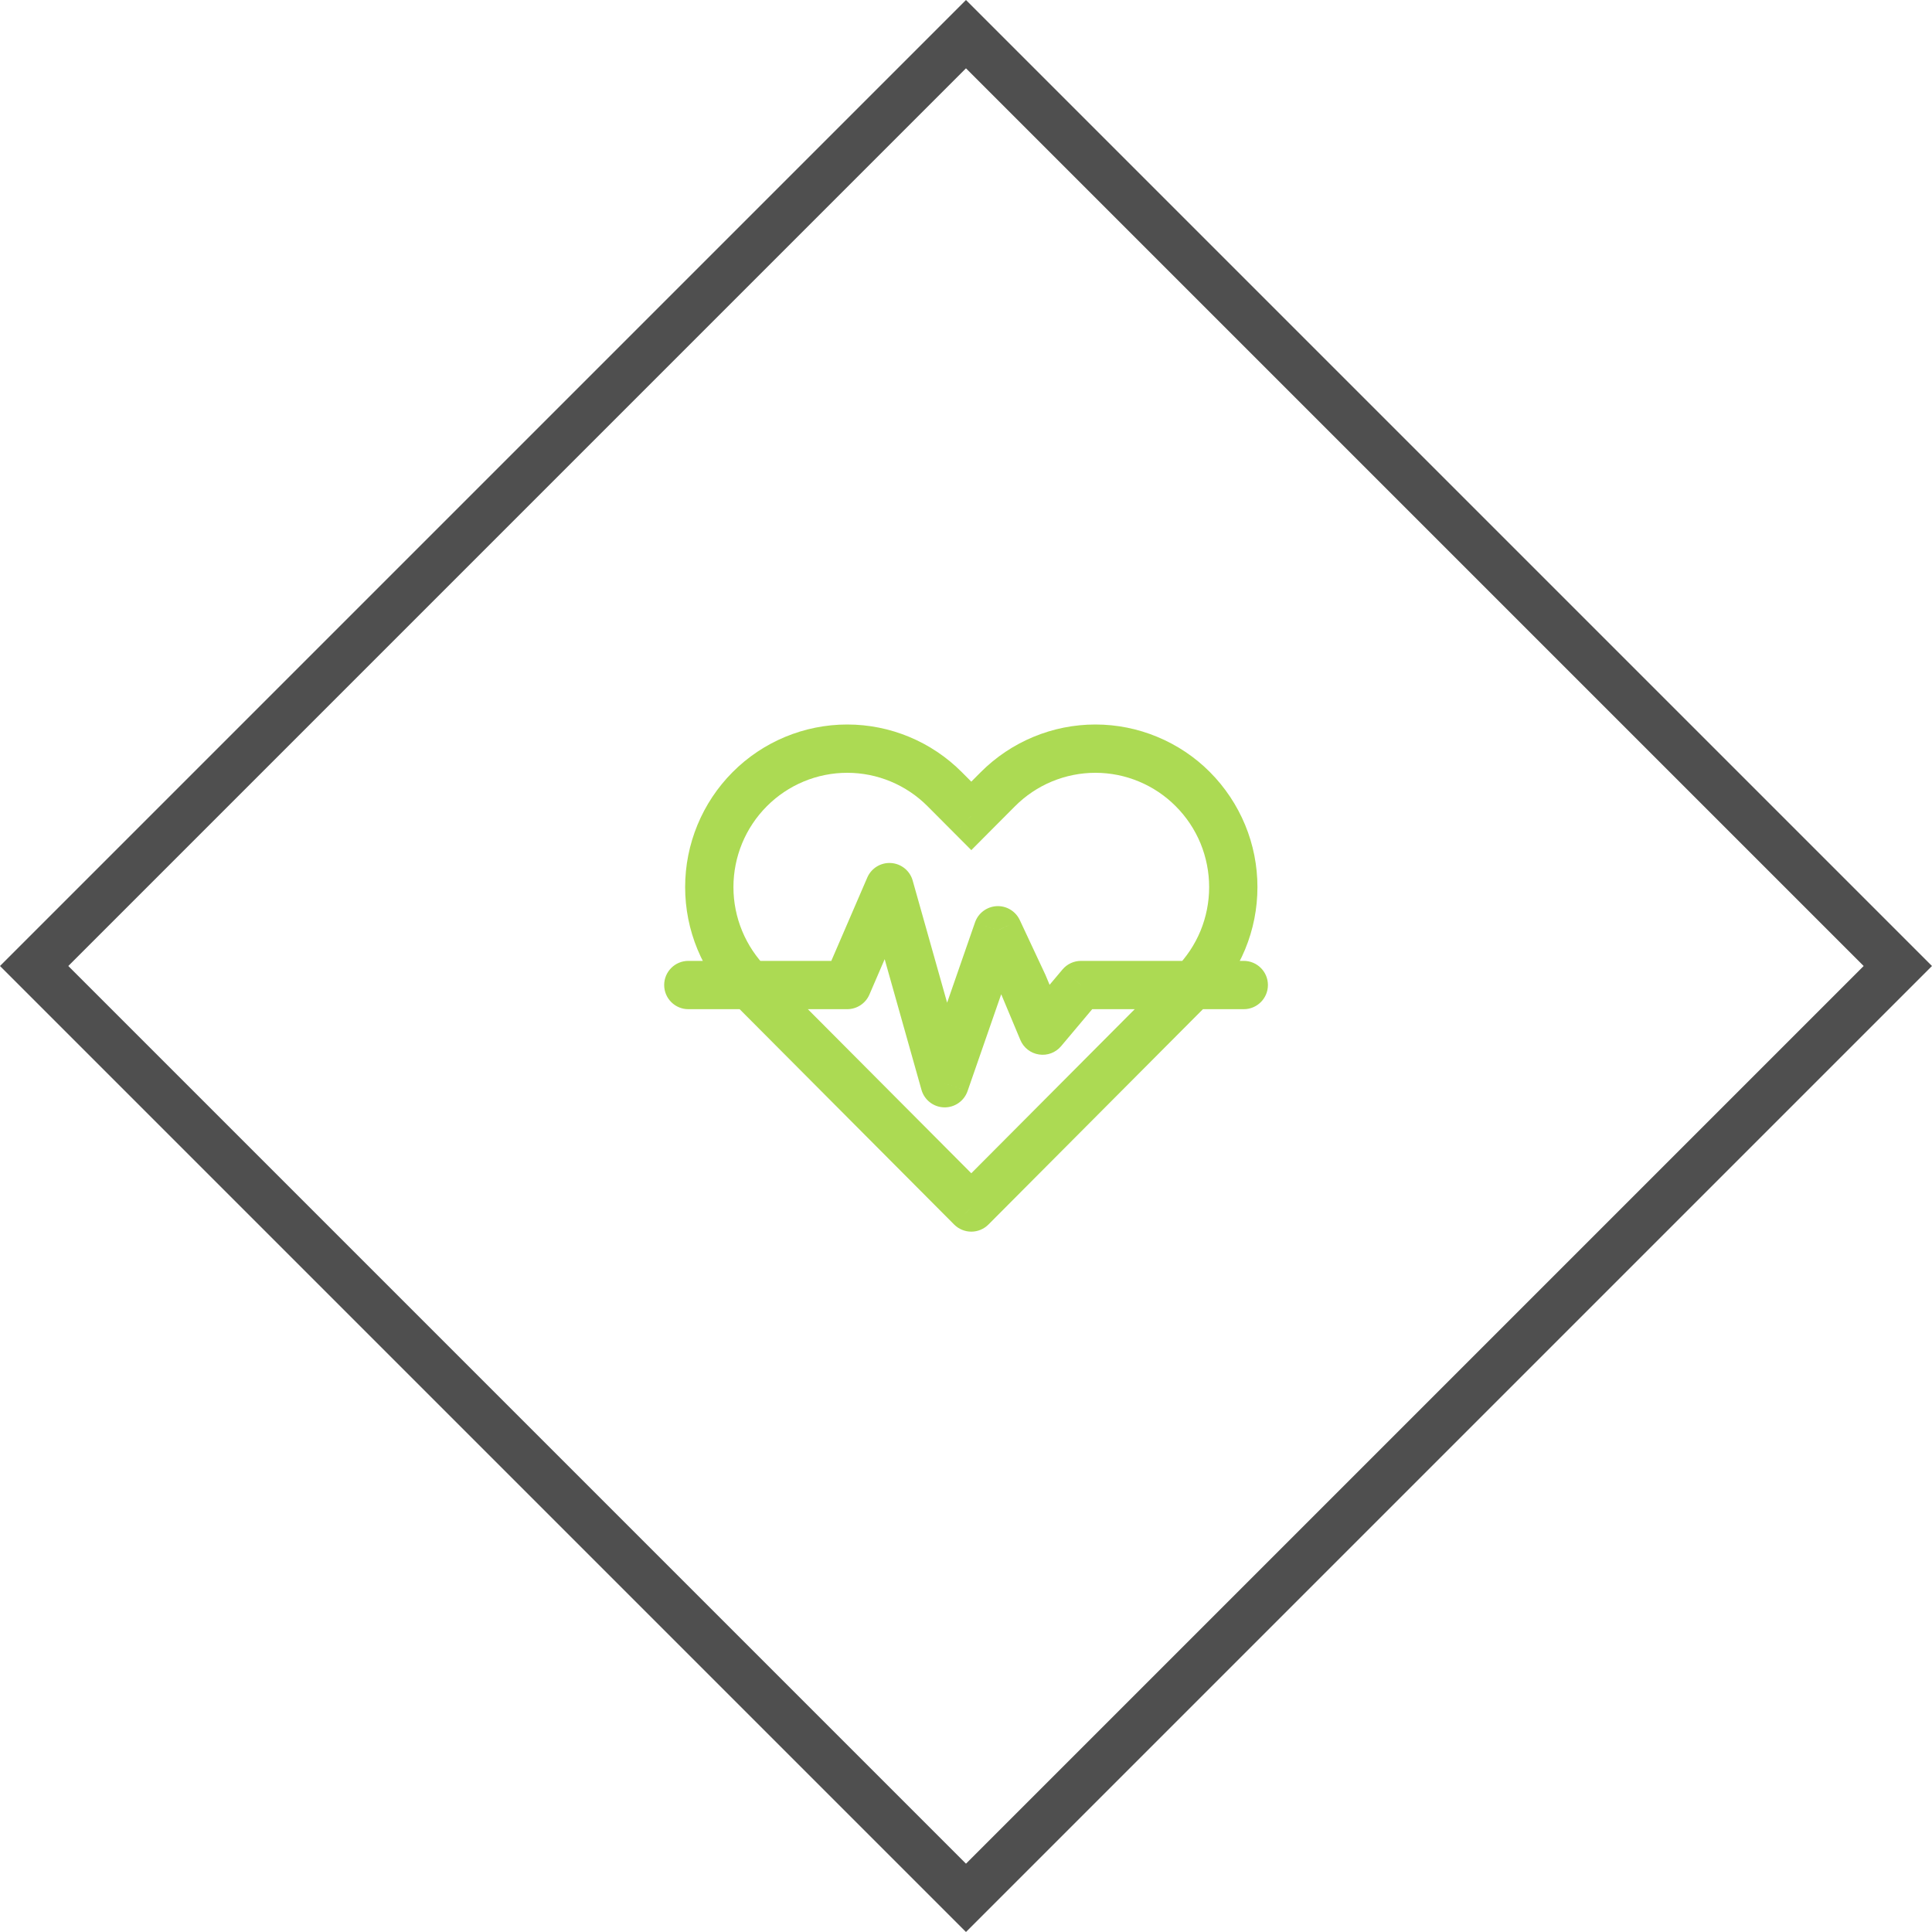 <svg width="40" height="40" viewBox="0 0 40 40" fill="none" xmlns="http://www.w3.org/2000/svg">
<rect x="0.707" y="20" width="27.284" height="27.284" transform="rotate(-45 0.707 20)" stroke="#4F4F4F"/>
<path d="M24.698 16.34L24.343 16.693L24.343 16.693L24.698 16.34ZM22.679 15.5V16V15.5ZM20.66 16.34L21.014 16.693L21.014 16.693L20.66 16.34ZM20.11 16.892L19.755 17.245L20.11 17.601L20.464 17.245L20.11 16.892ZM19.559 16.34L19.205 16.693L19.205 16.693L19.559 16.34ZM16.072 20.946L16.426 20.593L16.072 20.946ZM20.11 25L19.755 25.353C19.849 25.447 19.977 25.5 20.11 25.5C20.242 25.5 20.37 25.447 20.464 25.353L20.11 25ZM24.148 20.946L23.793 20.593L24.148 20.946ZM17.541 20.394V20.894C17.74 20.894 17.921 20.775 18 20.592L17.541 20.394ZM18.415 18.367L18.896 18.231C18.839 18.027 18.659 17.882 18.448 17.868C18.237 17.854 18.04 17.974 17.956 18.169L18.415 18.367ZM19.559 22.427L19.078 22.563C19.137 22.773 19.326 22.92 19.544 22.927C19.763 22.933 19.96 22.797 20.032 22.591L19.559 22.427ZM20.66 19.26L21.113 19.048C21.026 18.864 20.837 18.75 20.634 18.761C20.431 18.772 20.254 18.904 20.187 19.096L20.66 19.26ZM21.191 20.394L21.652 20.201C21.649 20.194 21.647 20.188 21.644 20.182L21.191 20.394ZM21.586 21.338L21.125 21.531C21.192 21.692 21.338 21.806 21.511 21.832C21.683 21.859 21.856 21.794 21.969 21.66L21.586 21.338ZM22.381 20.394V19.894C22.233 19.894 22.093 19.959 21.998 20.072L22.381 20.394ZM25.751 20.894C26.027 20.894 26.251 20.67 26.251 20.394C26.251 20.118 26.027 19.894 25.751 19.894V20.894ZM14.251 19.894C13.975 19.894 13.751 20.118 13.751 20.394C13.751 20.67 13.975 20.894 14.251 20.894V19.894ZM25.052 15.987C24.741 15.674 24.371 15.426 23.963 15.257L23.579 16.18C23.865 16.299 24.125 16.473 24.343 16.693L25.052 15.987ZM23.963 15.257C23.556 15.087 23.12 15 22.679 15V16C22.988 16 23.294 16.061 23.579 16.18L23.963 15.257ZM22.679 15C22.238 15 21.801 15.087 21.394 15.257L21.778 16.18C22.064 16.061 22.37 16 22.679 16V15ZM21.394 15.257C20.987 15.426 20.617 15.674 20.305 15.987L21.014 16.693C21.233 16.473 21.492 16.299 21.778 16.18L21.394 15.257ZM20.305 15.987L19.755 16.539L20.464 17.245L21.014 16.693L20.305 15.987ZM20.464 16.539L19.914 15.987L19.205 16.693L19.755 17.245L20.464 16.539ZM19.914 15.987C19.285 15.355 18.431 15 17.541 15V16C18.165 16 18.763 16.249 19.205 16.693L19.914 15.987ZM17.541 15C16.65 15 15.796 15.355 15.167 15.987L15.876 16.693C16.318 16.249 16.916 16 17.541 16V15ZM15.167 15.987C14.538 16.619 14.185 17.475 14.185 18.367H15.185C15.185 17.738 15.434 17.136 15.876 16.693L15.167 15.987ZM14.185 18.367C14.185 19.259 14.538 20.115 15.167 20.747L15.876 20.041C15.434 19.597 15.185 18.995 15.185 18.367H14.185ZM15.167 20.747L15.717 21.299L16.426 20.593L15.876 20.041L15.167 20.747ZM15.717 21.299L19.755 25.353L20.464 24.647L16.426 20.593L15.717 21.299ZM20.464 25.353L24.502 21.299L23.793 20.593L19.755 24.647L20.464 25.353ZM24.502 21.299L25.052 20.747L24.343 20.041L23.793 20.593L24.502 21.299ZM25.052 20.747C25.363 20.434 25.61 20.063 25.779 19.655L24.855 19.273C24.736 19.56 24.562 19.821 24.343 20.041L25.052 20.747ZM25.779 19.655C25.948 19.246 26.034 18.809 26.034 18.367H25.034C25.034 18.678 24.973 18.986 24.855 19.273L25.779 19.655ZM26.034 18.367C26.034 17.925 25.948 17.487 25.779 17.079L24.855 17.46C24.973 17.748 25.034 18.056 25.034 18.367H26.034ZM25.779 17.079C25.61 16.671 25.363 16.3 25.052 15.987L24.343 16.693C24.562 16.912 24.736 17.173 24.855 17.46L25.779 17.079ZM15.521 20.894H17.541V19.894H15.521V20.894ZM18 20.592L18.874 18.565L17.956 18.169L17.081 20.196L18 20.592ZM17.934 18.503L19.078 22.563L20.041 22.291L18.896 18.231L17.934 18.503ZM20.032 22.591L21.132 19.424L20.187 19.096L19.087 22.263L20.032 22.591ZM20.207 19.473L20.738 20.606L21.644 20.182L21.113 19.048L20.207 19.473ZM20.73 20.587L21.125 21.531L22.047 21.145L21.652 20.201L20.73 20.587ZM21.969 21.66L22.763 20.716L21.998 20.072L21.203 21.016L21.969 21.66ZM22.381 20.894H24.698V19.894H22.381V20.894ZM25.751 19.894H24.698V20.894H25.751V19.894ZM15.521 19.894H14.251V20.894H15.521V19.894Z" fill="#ACDA53"/>
</svg>
